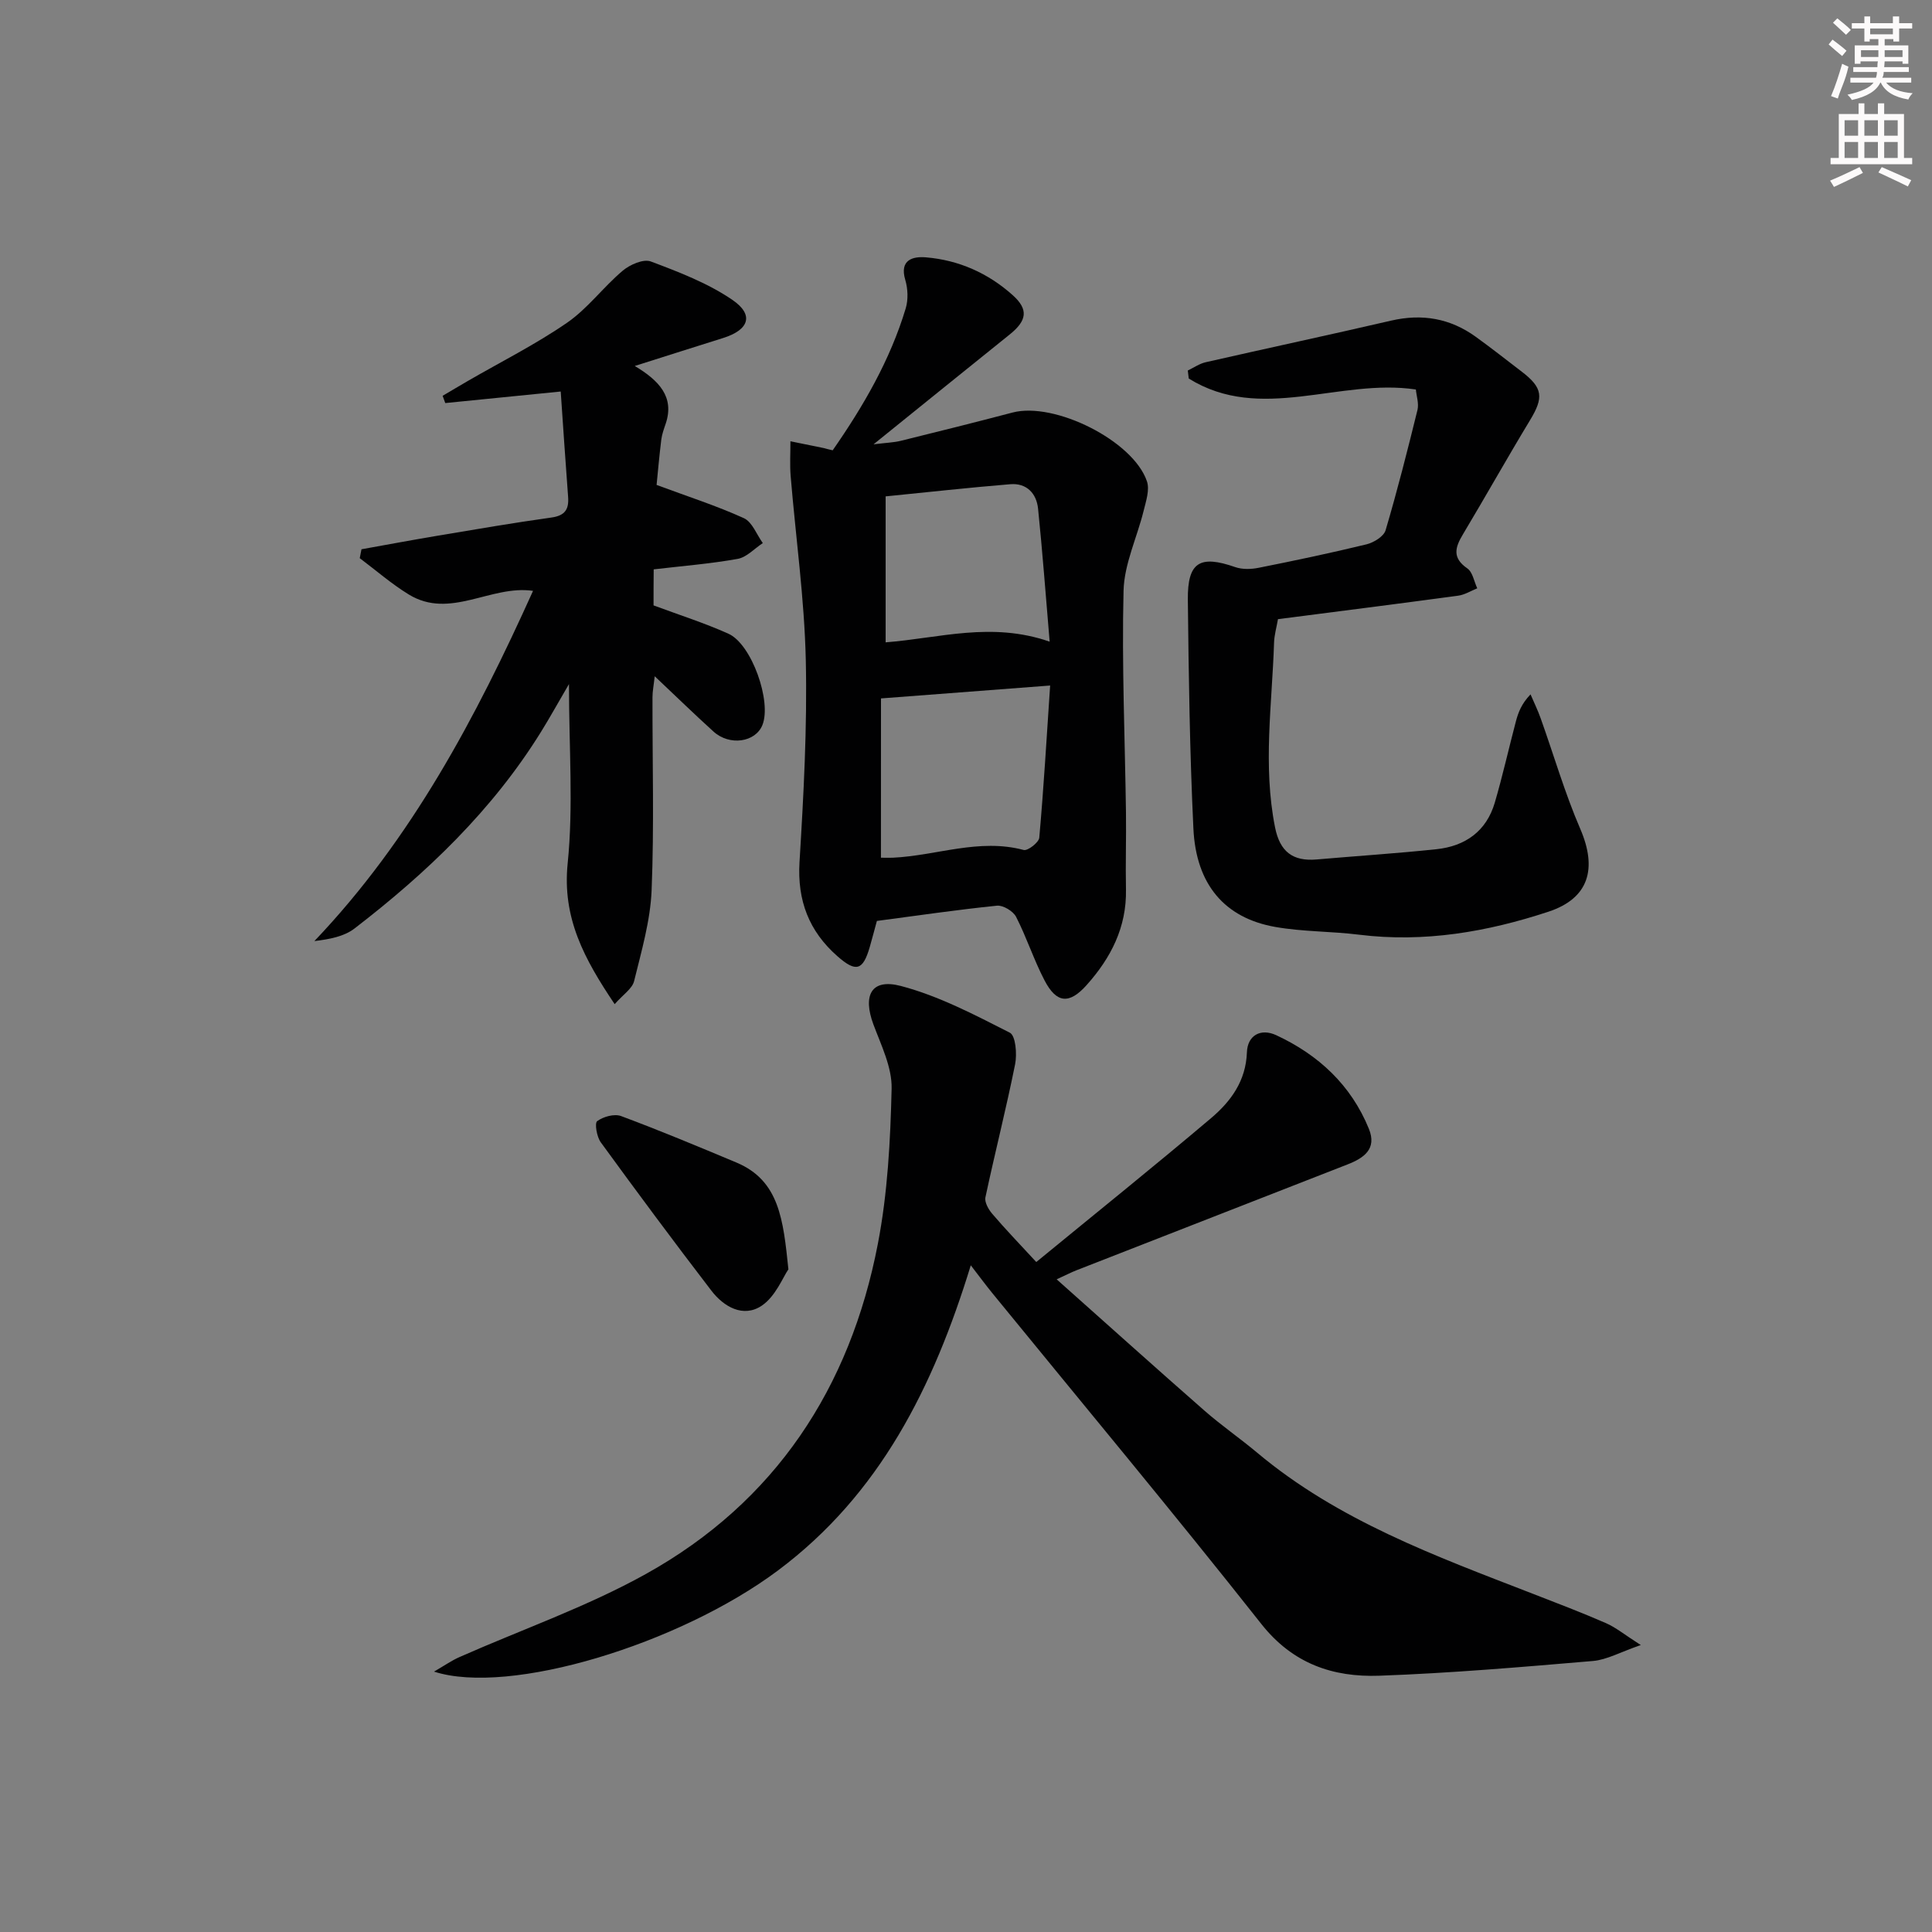 <svg enable-background="new 0 0 400 400" viewBox="0 0 400 400" xmlns="http://www.w3.org/2000/svg"><rect x="0" y="0" width="400" height="400" fill="#808080" stroke="none"/><g fill="#010102"><path d="m214.55 261.29c12.63-10.36 24.55-19.94 36.21-29.81 4.08-3.46 7.19-7.68 7.4-13.61.12-3.49 2.83-5.05 6.08-3.54 8.73 4.06 15.47 10.3 19.17 19.37 1.71 4.18-1.03 6.06-4.44 7.39-18.7 7.29-37.39 14.59-56.08 21.9-1.05.41-2.06.93-4.12 1.88 10.49 9.34 20.48 18.32 30.59 27.18 3.5 3.07 7.36 5.73 10.93 8.72 16.77 14.06 36.97 21.41 56.96 29.16 5.1 1.98 10.23 3.93 15.24 6.12 2.05.89 3.83 2.38 7.22 4.54-4.27 1.47-7.03 3.05-9.9 3.3-14.73 1.25-29.47 2.52-44.24 3.05-9.56.34-17.9-2.45-24.43-10.72-18.25-23.11-37.12-45.73-55.74-68.55-1.25-1.54-2.43-3.13-4.41-5.7-7.74 25.23-18.86 47.47-39.99 63.23-20.39 15.21-55.49 25.94-71.14 20.89 2.18-1.26 3.65-2.3 5.27-3.01 12.9-5.71 26.37-10.4 38.64-17.23 26.76-14.9 42.24-38.52 47.98-68.32 2.03-10.52 2.6-21.41 2.85-32.15.1-4.4-2.16-8.96-3.77-13.28-2.25-6.04-.44-9.57 5.67-7.97 7.85 2.06 15.28 5.97 22.58 9.68 1.2.61 1.51 4.42 1.09 6.52-1.85 9.23-4.19 18.36-6.15 27.57-.21 1 .63 2.49 1.4 3.39 2.68 3.15 5.57 6.14 9.13 10z"/><path d="m172.4 93.23c6.32-9.09 11.89-18.65 15.12-29.39.54-1.81.45-4.06-.09-5.88-1.26-4.23 1.64-4.9 4.26-4.68 6.79.56 12.88 3.26 17.97 7.82 3.31 2.96 2.98 5.26-.6 8.14-9.03 7.26-18.06 14.56-28.2 22.75 2.68-.33 4.19-.37 5.62-.72 7.73-1.9 15.46-3.84 23.16-5.86 8.68-2.28 24.97 5.83 27.82 14.24.6 1.76-.19 4.1-.68 6.09-1.36 5.54-4.02 11.01-4.16 16.55-.38 15.29.29 30.6.5 45.9.07 5.33-.11 10.66 0 15.98.15 7.8-3.12 14.16-8.14 19.77-3.59 4.02-6.23 3.82-8.72-.96-2.22-4.25-3.7-8.89-5.89-13.16-.61-1.18-2.68-2.43-3.95-2.31-8.22.84-16.41 2.04-24.87 3.16-.45 1.64-.94 3.53-1.48 5.41-1.4 4.84-2.83 5.3-6.71 1.88-5.85-5.15-8.31-11.48-7.83-19.46.85-13.94 1.61-27.93 1.3-41.88-.29-12.69-2.08-25.34-3.13-38.02-.2-2.4-.04-4.83-.05-7.24 2.32.47 4.64.95 6.96 1.42.48.14.95.26 1.79.45zm9.99 84.35c1.18 0 1.83.03 2.48 0 9.02-.43 17.83-4.07 27.08-1.6.83.22 3.13-1.56 3.22-2.54.92-10.32 1.52-20.67 2.25-31.51-12.53.95-23.7 1.8-35.02 2.67-.01 10.97-.01 21.72-.01 32.98zm34.93-44.73c-.83-9.79-1.49-18.68-2.4-27.55-.33-3.15-2.37-5.32-5.73-5.05-8.69.71-17.36 1.68-25.83 2.52v30.22c11.15-.87 21.91-4.33 33.96-.14z"/><path d="m135.31 125.34c5.35 1.99 10.56 3.64 15.51 5.87 4.82 2.16 8.98 14.05 7.03 18.9-1.45 3.59-6.8 4.37-10.13 1.35-3.93-3.56-7.73-7.26-12.17-11.45-.21 1.92-.46 3.13-.46 4.34-.03 13.32.36 26.66-.18 39.97-.26 6.31-2.1 12.59-3.62 18.79-.39 1.6-2.31 2.82-4.03 4.79-6.32-9.4-10.88-17.84-9.73-29.15 1.2-11.79.27-23.8.27-37.12-2.38 4.07-4.01 7.03-5.8 9.91-10.06 16.22-23.62 29.17-38.61 40.7-2.16 1.66-5.16 2.22-8.3 2.6 20.17-21.17 33.44-46.29 45.27-72.51-8.76-1.28-17.16 5.99-25.73.75-3.58-2.19-6.78-4.99-10.15-7.52.12-.61.24-1.23.36-1.84 5.24-.94 10.48-1.92 15.73-2.8 7.86-1.32 15.71-2.67 23.59-3.77 2.81-.39 3.66-1.69 3.46-4.29-.55-7.23-1.02-14.47-1.53-21.8-8.56.86-16.23 1.63-23.9 2.39-.18-.5-.36-1-.55-1.5 1.72-1.01 3.43-2.04 5.16-3.04 6.89-3.99 14.05-7.58 20.59-12.08 4.28-2.95 7.51-7.39 11.53-10.78 1.49-1.26 4.29-2.49 5.81-1.92 5.83 2.19 11.82 4.48 16.92 7.97 4.53 3.1 3.42 6.2-1.93 7.88-5.68 1.78-11.35 3.59-18.3 5.79 5.01 3 8.27 6.4 6.41 11.94-.37 1.09-.78 2.2-.92 3.33-.42 3.43-.72 6.87-.97 9.36 6.51 2.42 12.44 4.32 18.07 6.88 1.73.79 2.64 3.39 3.92 5.16-1.73 1.13-3.33 2.93-5.2 3.27-5.68 1.02-11.47 1.47-17.39 2.17-.03 2.75-.03 5.03-.03 7.46z"/><path d="m293.14 80.64c-15.87-2.37-32.1 7-47.02-2.27-.07-.55-.14-1.1-.2-1.66 1.24-.59 2.42-1.43 3.73-1.72 12.78-2.91 25.6-5.65 38.37-8.61 6.41-1.48 12.22-.48 17.52 3.35 3.24 2.34 6.38 4.81 9.55 7.24 4.36 3.34 4.54 5.32 1.69 10.02-4.73 7.81-9.19 15.78-13.88 23.61-1.64 2.73-2.29 4.88.89 7.08 1.11.76 1.4 2.71 2.06 4.12-1.32.53-2.59 1.35-3.96 1.53-12.33 1.67-24.68 3.23-37.3 4.86-.29 1.69-.76 3.27-.81 4.87-.41 12.73-2.34 25.45.2 38.21 1.01 5.09 3.69 7.1 8.65 6.67 8.26-.72 16.54-1.25 24.78-2.12 5.94-.63 10.33-3.71 12.07-9.64 1.63-5.56 2.89-11.23 4.37-16.83.49-1.84 1.15-3.63 3.03-5.59.71 1.66 1.51 3.29 2.11 4.99 2.73 7.64 4.99 15.46 8.2 22.89 3.52 8.18 1.81 14.34-6.58 17.11-12.69 4.19-25.73 6.44-39.22 4.77-5.77-.72-11.67-.6-17.38-1.61-10.45-1.85-16.38-8.77-16.93-20.36-.75-15.78-.98-31.6-1.15-47.4-.08-7.79 2.49-9.29 9.8-6.74 1.46.51 3.29.46 4.84.15 7.48-1.49 14.94-3.06 22.35-4.86 1.5-.37 3.57-1.63 3.95-2.91 2.44-8.24 4.55-16.59 6.61-24.94.31-1.34-.22-2.88-.34-4.21z"/><path d="m163.23 262.8c-1.14 1.64-2.65 5.6-5.52 7.53-3.8 2.55-7.84.27-10.44-3.13-7.77-10.13-15.38-20.38-22.89-30.7-.83-1.14-1.3-3.96-.74-4.38 1.26-.93 3.55-1.57 4.95-1.05 8.05 3 15.98 6.31 23.9 9.63 8.88 3.74 9.67 11.84 10.74 22.1z"/></g><path d="m378.6 9.2.8-1c.9.7 1.9 1.4 2.9 2.3l-.9 1.1c-1.1-.9-2-1.7-2.8-2.4zm.5 10.7c.9-2.1 1.6-4.3 2.3-6.7.4.2.8.4 1.3.6-.7 3.1-1.5 4.3-2.2 6.6zm.4-15.2.9-.9c1 .8 2 1.6 2.8 2.4l-1 1c-1-.9-1.9-1.8-2.7-2.5zm12.5-1.3h1.2v1.4h2.7v1.1h-2.7v2.7h-1.2v-.5h-1.8v1.3h4.9v3.8h-1.2v-.5h-3.7c0 .4-.1.9-.1 1.2h5.1v1h-5.2c0 .5-.1.9-.3 1.2h6v1h-5.2c1.1 1.3 2.9 2 5.5 2.2-.4.4-.7.8-.9 1.3-2.9-.5-4.8-1.6-5.7-3.5h-.1c-.8 1.7-2.7 2.9-5.9 3.6-.2-.4-.6-.8-.9-1.1 2.8-.6 4.6-1.4 5.4-2.5h-4.8v-1h5.3c.1-.3.2-.7.2-1.2h-4.9v-1h5c0-.4 0-.8.1-1.2h-3.6v.5h-1.2v-3.8h4.9v-1.3h-1.8v.5h-1.1v-2.7h-2.6v-1.1h2.6v-1.4h1.2v1.4h4.7v-1.4zm-6.7 8.4h3.6c0-.4 0-.9 0-1.4h-3.6zm1.9-4.7h4.7v-1.2h-4.7zm6.7 3.3h-3.7v1.4h3.7z" fill="#fcfafa"/><path d="m384.7 21.4h1.3v2.2h2.8v-2.2h1.3v2.2h4.1v9.1h1.7v1.3h-16.9v-1.3h1.7v-9.1h4.1v-2.2zm.3 13.2.7 1.2c-1.8.9-3.8 1.9-6 2.9-.2-.4-.5-.8-.8-1.3 2.4-1 4.4-2 6.1-2.8zm-3.1-6.5h2.8v-3.2h-2.8zm0 4.6h2.8v-3.3h-2.8v3.2zm4.1-4.6h2.8v-3.2h-2.8zm0 4.6h2.8v-3.3h-2.8zm3.6 1.9c2.1.9 4.1 1.8 6.1 2.7l-.7 1.3c-2.2-1.1-4.2-2-6.1-2.9zm3.3-9.7h-2.8v3.2h2.8zm-2.8 7.8h2.8v-3.3h-2.8z" fill="#fcfafa"/></svg>